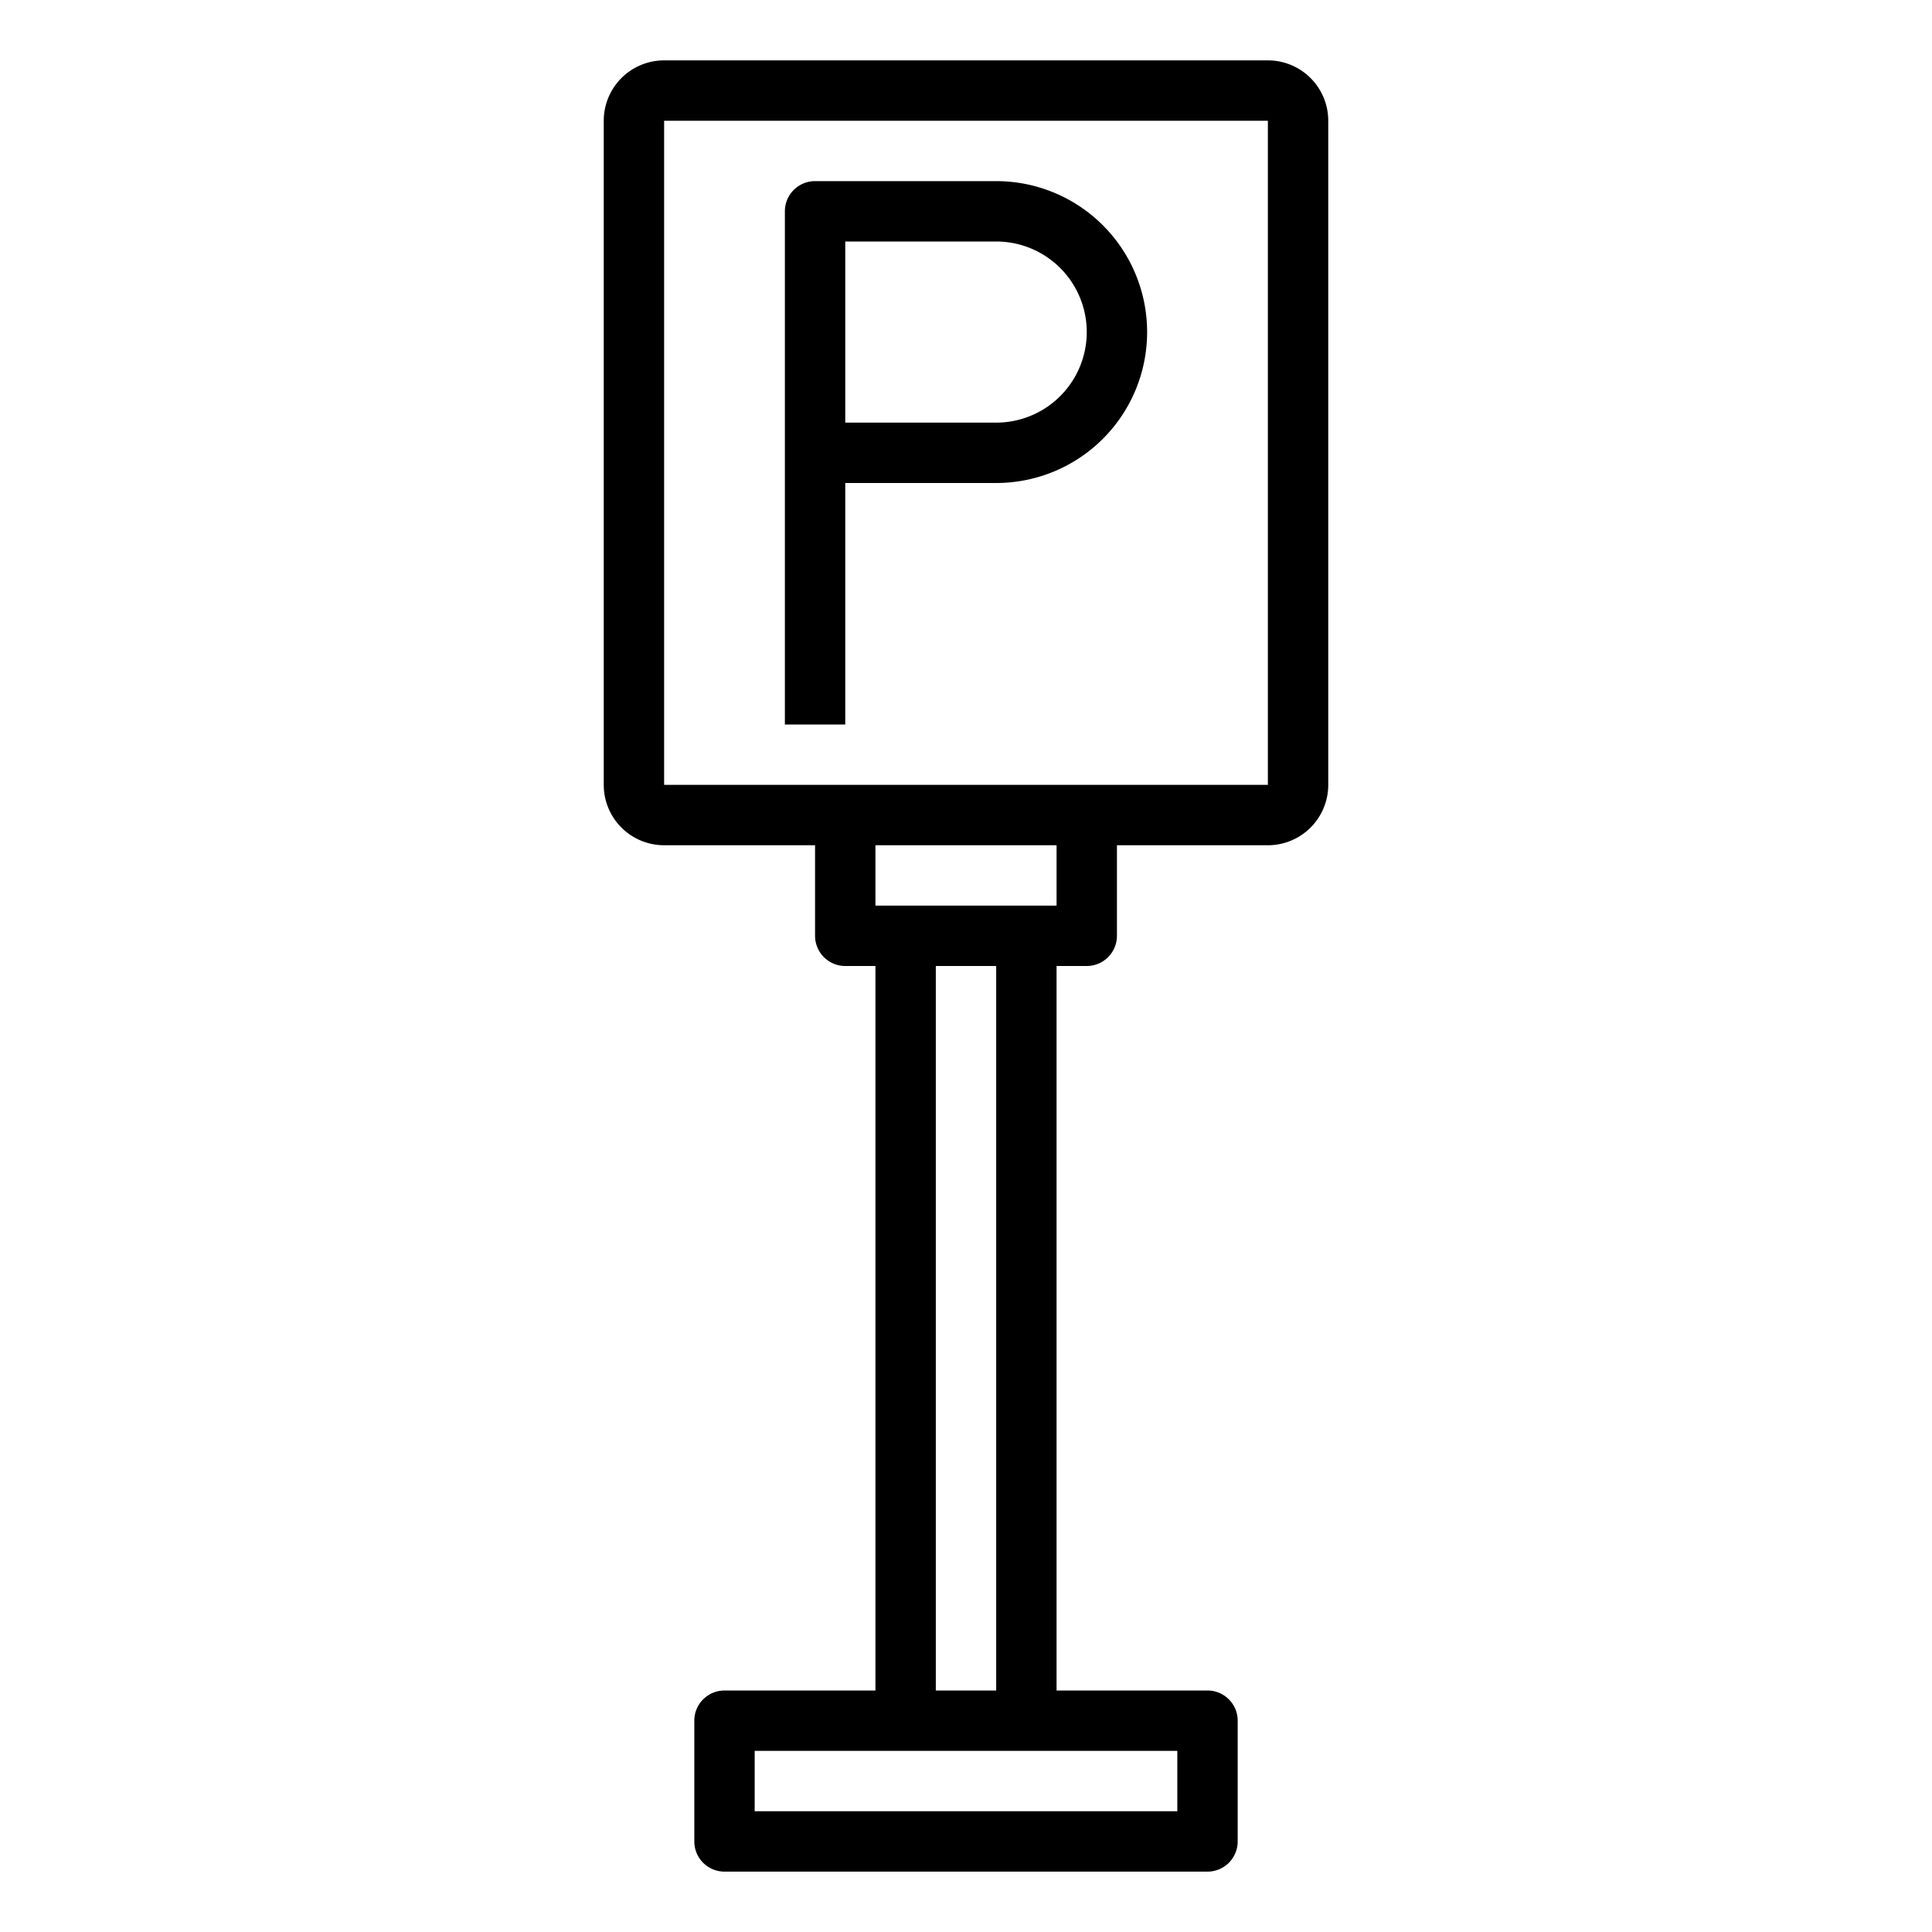 <svg xmlns="http://www.w3.org/2000/svg" viewBox="0 0 64 64" x="0px" y="0px"><g><path d="M33,6H27a1,1,0,0,0-1,1V24h2V16h5A5,5,0,0,0,33,6Zm0,8H28V8h5a3,3,0,0,1,0,6Z"></path><path d="M42,2H22a2,2,0,0,0-2,2V26a2,2,0,0,0,2,2h5v3a1,1,0,0,0,1,1h1V56H24a1,1,0,0,0-1,1v4a1,1,0,0,0,1,1H40a1,1,0,0,0,1-1V57a1,1,0,0,0-1-1H35V32h1a1,1,0,0,0,1-1V28h5a2,2,0,0,0,2-2V4A2,2,0,0,0,42,2ZM39,60H25V58H39Zm-6-4H31V32h2Zm2-26H29V28h6ZM22,26V4H42V26Z"></path></g></svg>